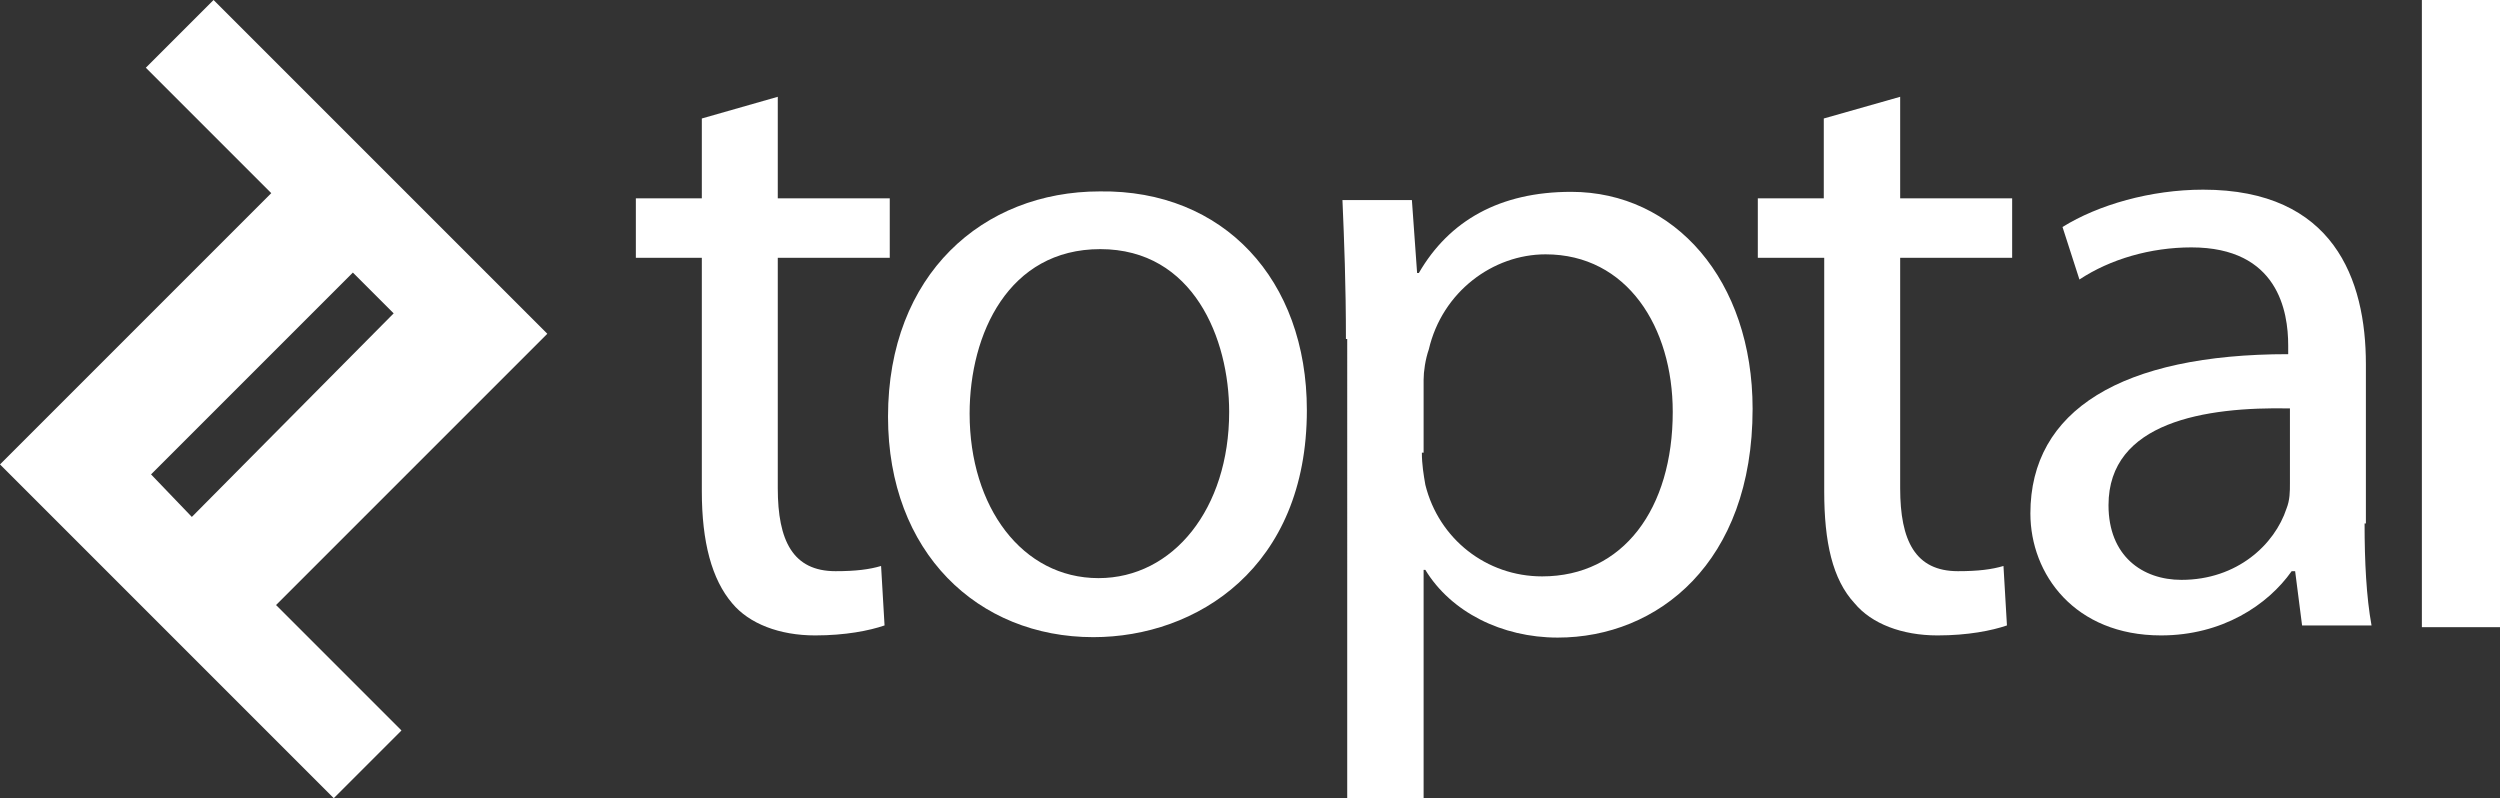 <?xml version="1.0" encoding="utf-8"?>
<!-- Generator: Adobe Illustrator 19.2.0, SVG Export Plug-In . SVG Version: 6.00 Build 0)  -->
<svg version="1.1" id="logo" xmlns="http://www.w3.org/2000/svg" xmlns:xlink="http://www.w3.org/1999/xlink" x="0px" y="0px"
	 viewBox="0 0 576 183.9" style="enable-background:new 0 0 576 183.9;" xml:space="preserve">
<rect x="0" y="0" width="576" height="183.9" fill="#333333" stroke="none"/>
<style type="text/css">
	.st0{fill:#FFFFFF;}
</style>
<g>
	<path class="st0" d="M126.1,76.9L49.2,0L33.6,15.6l28.9,28.9L0,107l76.9,76.9l15.6-15.6l-28.9-28.9L126.1,76.9z M34.8,109.3
		l46.5-46.5l9.4,9.4l-46.5,46.9L34.8,109.3z"/>
	<g>
		<path class="st0" d="M179.2,22.3v23.4H205v13.7h-25.8v53.1c0,12.1,3.5,19.1,13.3,19.1c4.7,0,7.8-0.4,10.5-1.2l0.8,13.7
			c-3.5,1.2-9,2.3-16,2.3c-8.2,0-15.2-2.7-19.1-7.4c-4.7-5.5-7-14.1-7-25.8V59.4h-15.2V45.7h15.2V27.3L179.2,22.3z"/>
		<path class="st0" d="M301.1,94.5c0,36.3-25.4,52.3-49.2,52.3c-26.6,0-47.3-19.5-47.3-50.8c0-32.8,21.9-51.9,48.8-51.9
			C281.9,43.7,301.1,64.4,301.1,94.5z M223.4,95.3c0,21.5,12.1,37.9,29.7,37.9c17.2,0,30.1-16,30.1-38.3c0-16.8-8.2-37.5-29.7-37.5
			C232.4,57.4,223.4,76.9,223.4,95.3z"/>
		<path class="st0" d="M310.1,78.1c0-12.5-0.4-22.6-0.8-32h16l1.2,16.8h0.4c7-12.1,18.7-18.7,35.1-18.7c23.8,0,41.8,20.3,41.8,50
			c0,35.5-21.9,52.7-44.9,52.7c-12.9,0-24.6-5.9-30.5-15.6H328v53.5h-17.6V78.1H310.1z M327.6,104.3c0,2.7,0.4,5.1,0.8,7.4
			c3.1,12.5,14.1,21.1,26.9,21.1c18.7,0,30.1-15.6,30.1-37.9c0-19.5-10.5-36.3-29.3-36.3c-12.1,0-23.8,8.6-26.9,21.9
			c-0.8,2.3-1.2,5.1-1.2,7v16.8H327.6z"/>
		<path class="st0" d="M437.8,22.3v23.4h25.8v13.7h-25.8v53.1c0,12.1,3.5,19.1,13.3,19.1c4.7,0,7.8-0.4,10.5-1.2l0.8,13.7
			c-3.5,1.2-9,2.3-16,2.3c-8.2,0-15.2-2.7-19.1-7.4c-5.1-5.5-7-14.1-7-25.8V59.4H405V45.7h15.2V27.3L437.8,22.3z"/>
		<path class="st0" d="M544.8,120.7c0,8.6,0.4,16.8,1.6,23.4h-16l-1.6-12.5H528c-5.5,7.8-16,14.8-30.1,14.8
			c-19.9,0-30.1-14.1-30.1-28.1c0-23.8,21.1-36.7,59.4-36.7v-2c0-7.8-2.3-22.6-22.3-22.6c-9.4,0-18.7,2.7-25.8,7.4l-3.9-12.1
			c8.2-5.1,20.3-8.6,32.4-8.6c30.1,0,37.5,20.7,37.5,40.2v36.7H544.8z M527.6,94.1c-19.5-0.4-41.8,3.1-41.8,22.3
			c0,11.7,7.8,17.2,16.8,17.2c12.9,0,21.5-8.2,24.2-16.4c0.8-2,0.8-3.9,0.8-5.9V94.1z"/>
		<path class="st0" d="M558,0h18v144.5h-18V0z"/>
	</g>
</g>
</svg>
